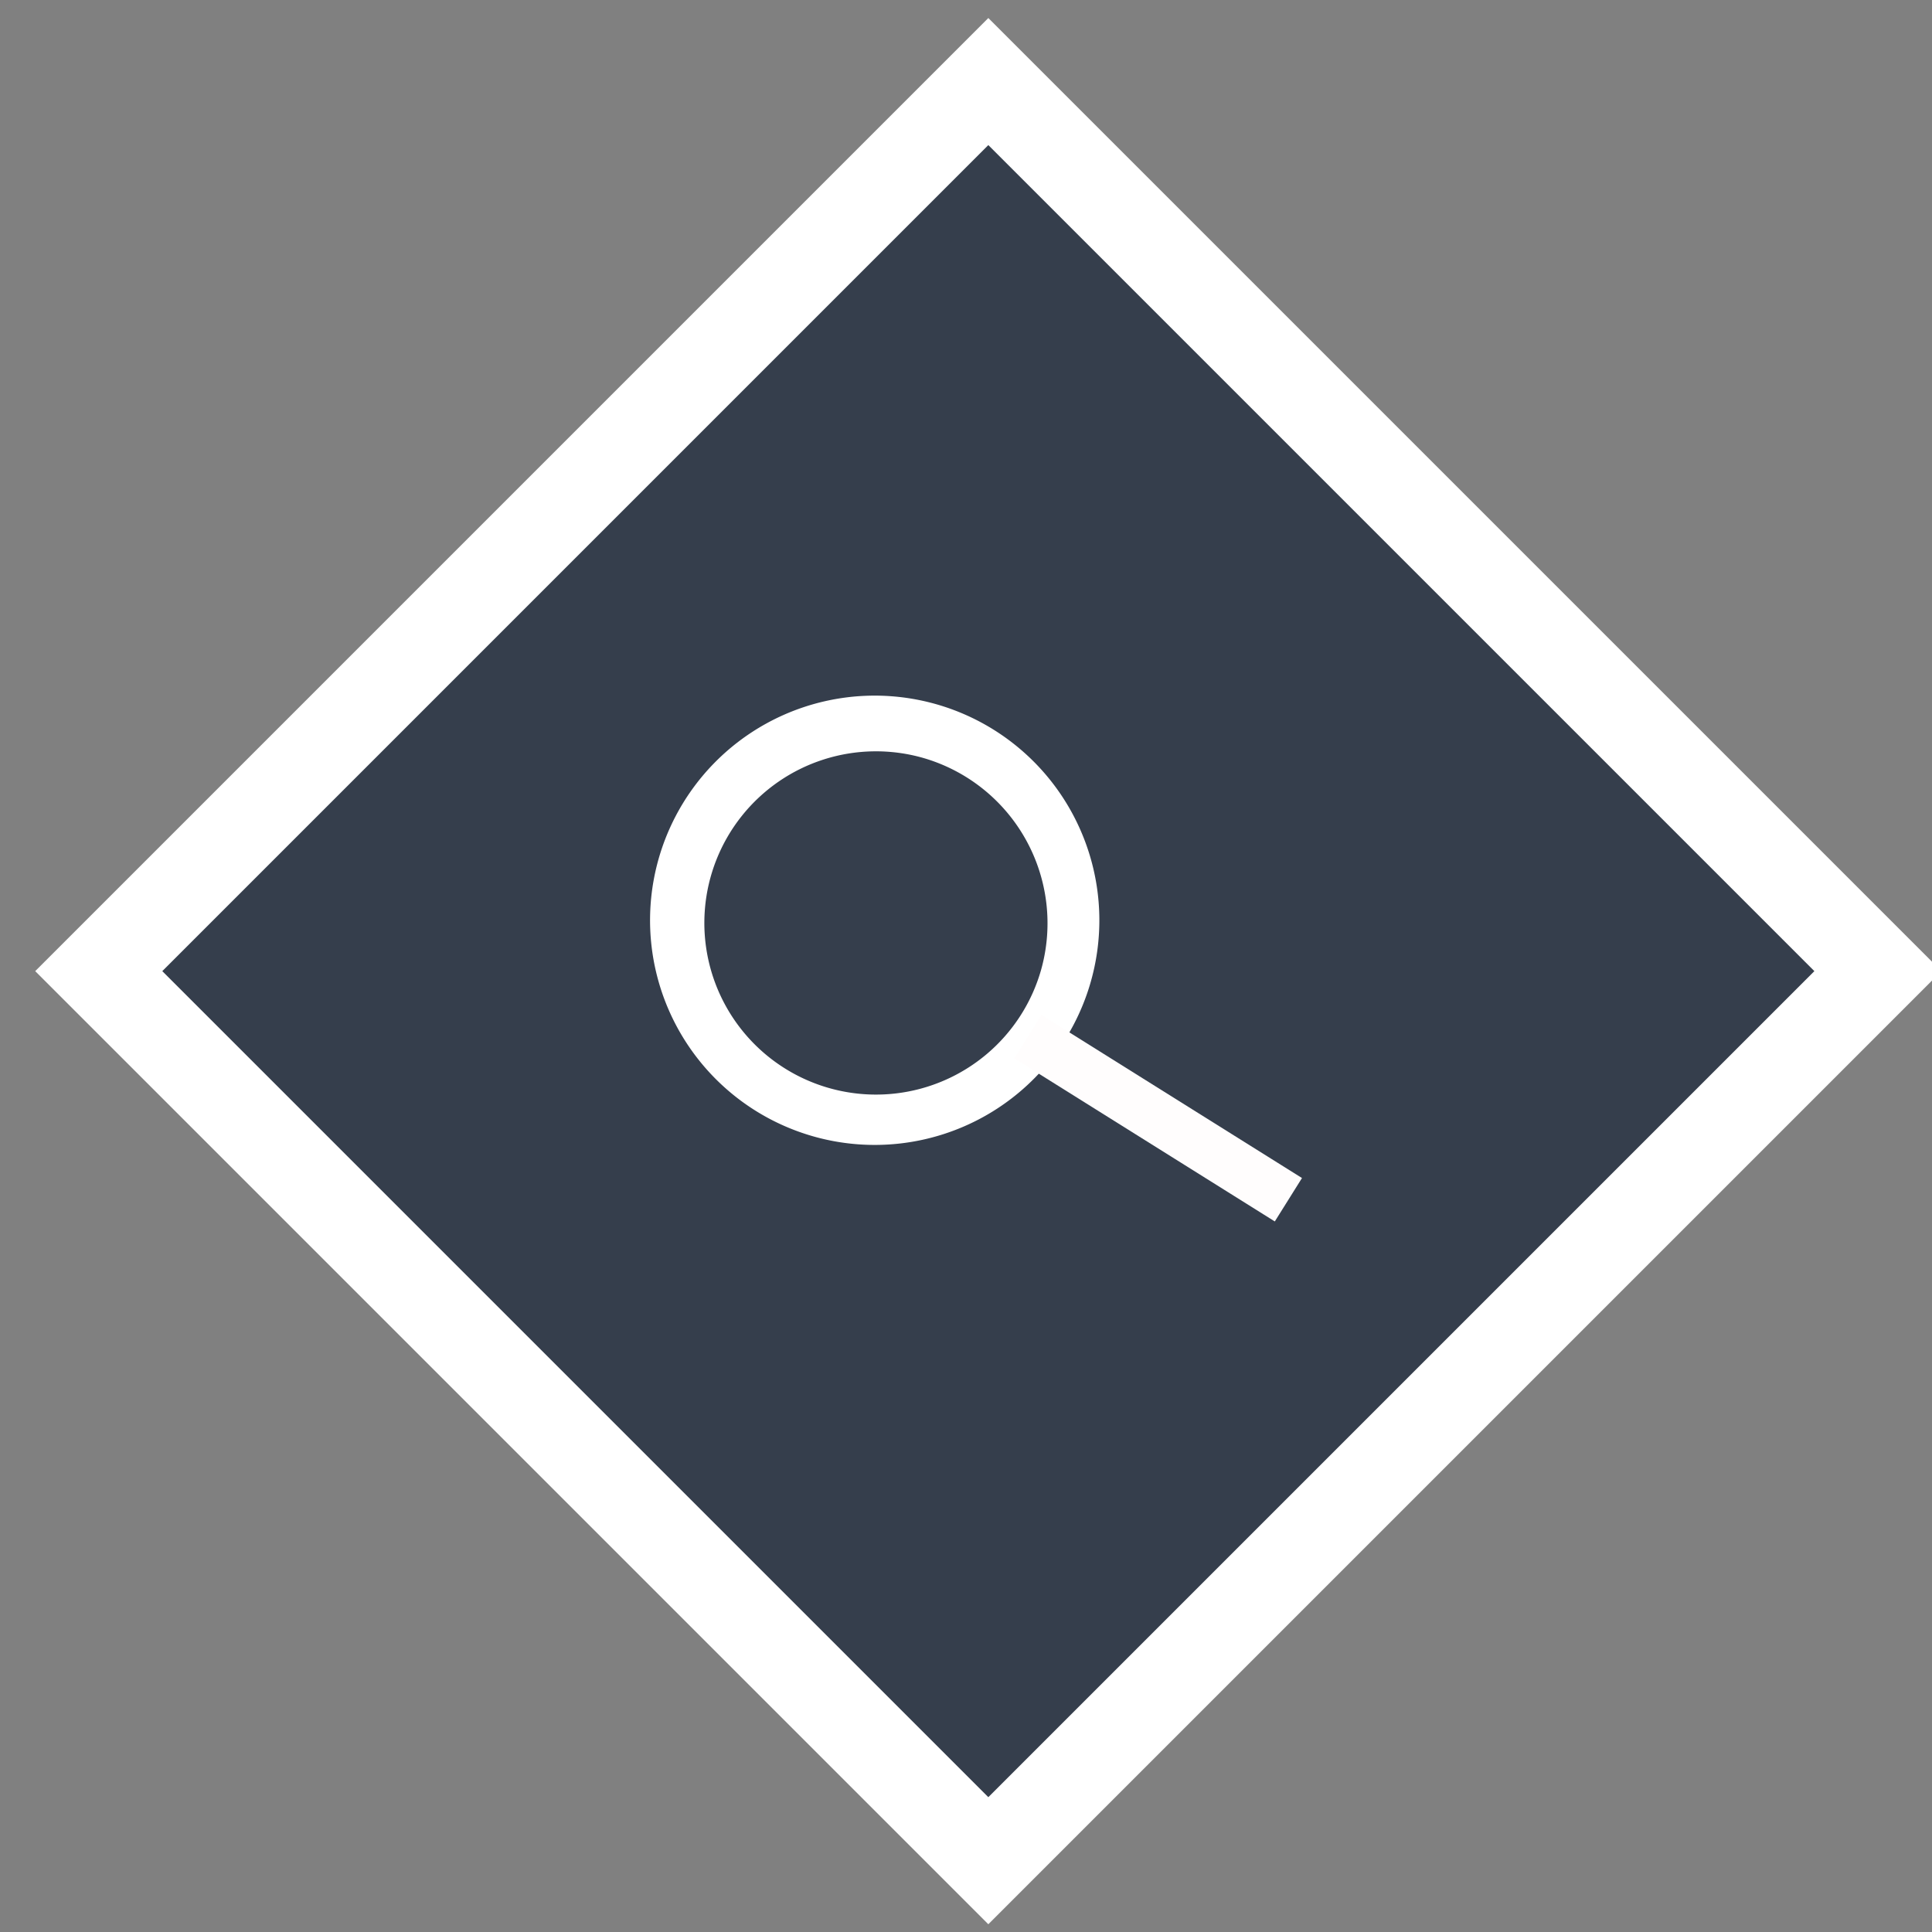 <svg id="Calque_1" data-name="Calque 1" xmlns="http://www.w3.org/2000/svg" viewBox="0 0 43 43"><rect x="0" y="0" width="43" height="43" fill="#808080" stroke="none"/><defs><style>.cls-1{fill:#353e4c;stroke:#fff;stroke-miterlimit:10;stroke-width:2px;}.cls-2{fill:#fff;}.cls-3{fill:#fffdfd;}</style></defs><title>tPlan de travail 6 copie 3</title><rect class="cls-1" x="8" y="7.61" width="28" height="28" transform="translate(-8.84 21.89) rotate(-45)"/><path class="cls-2" d="M18.13,25.3a5,5,0,1,1,6.13-3.39A5,5,0,0,1,18.13,25.3Zm2.42-8.43a3.82,3.82,0,1,0,2.62,4.72A3.83,3.83,0,0,0,20.55,16.87Z"/><rect class="cls-3" x="25.21" y="21.47" width="1.14" height="6.84" transform="translate(-9 33.53) rotate(-57.95)"/></svg>
